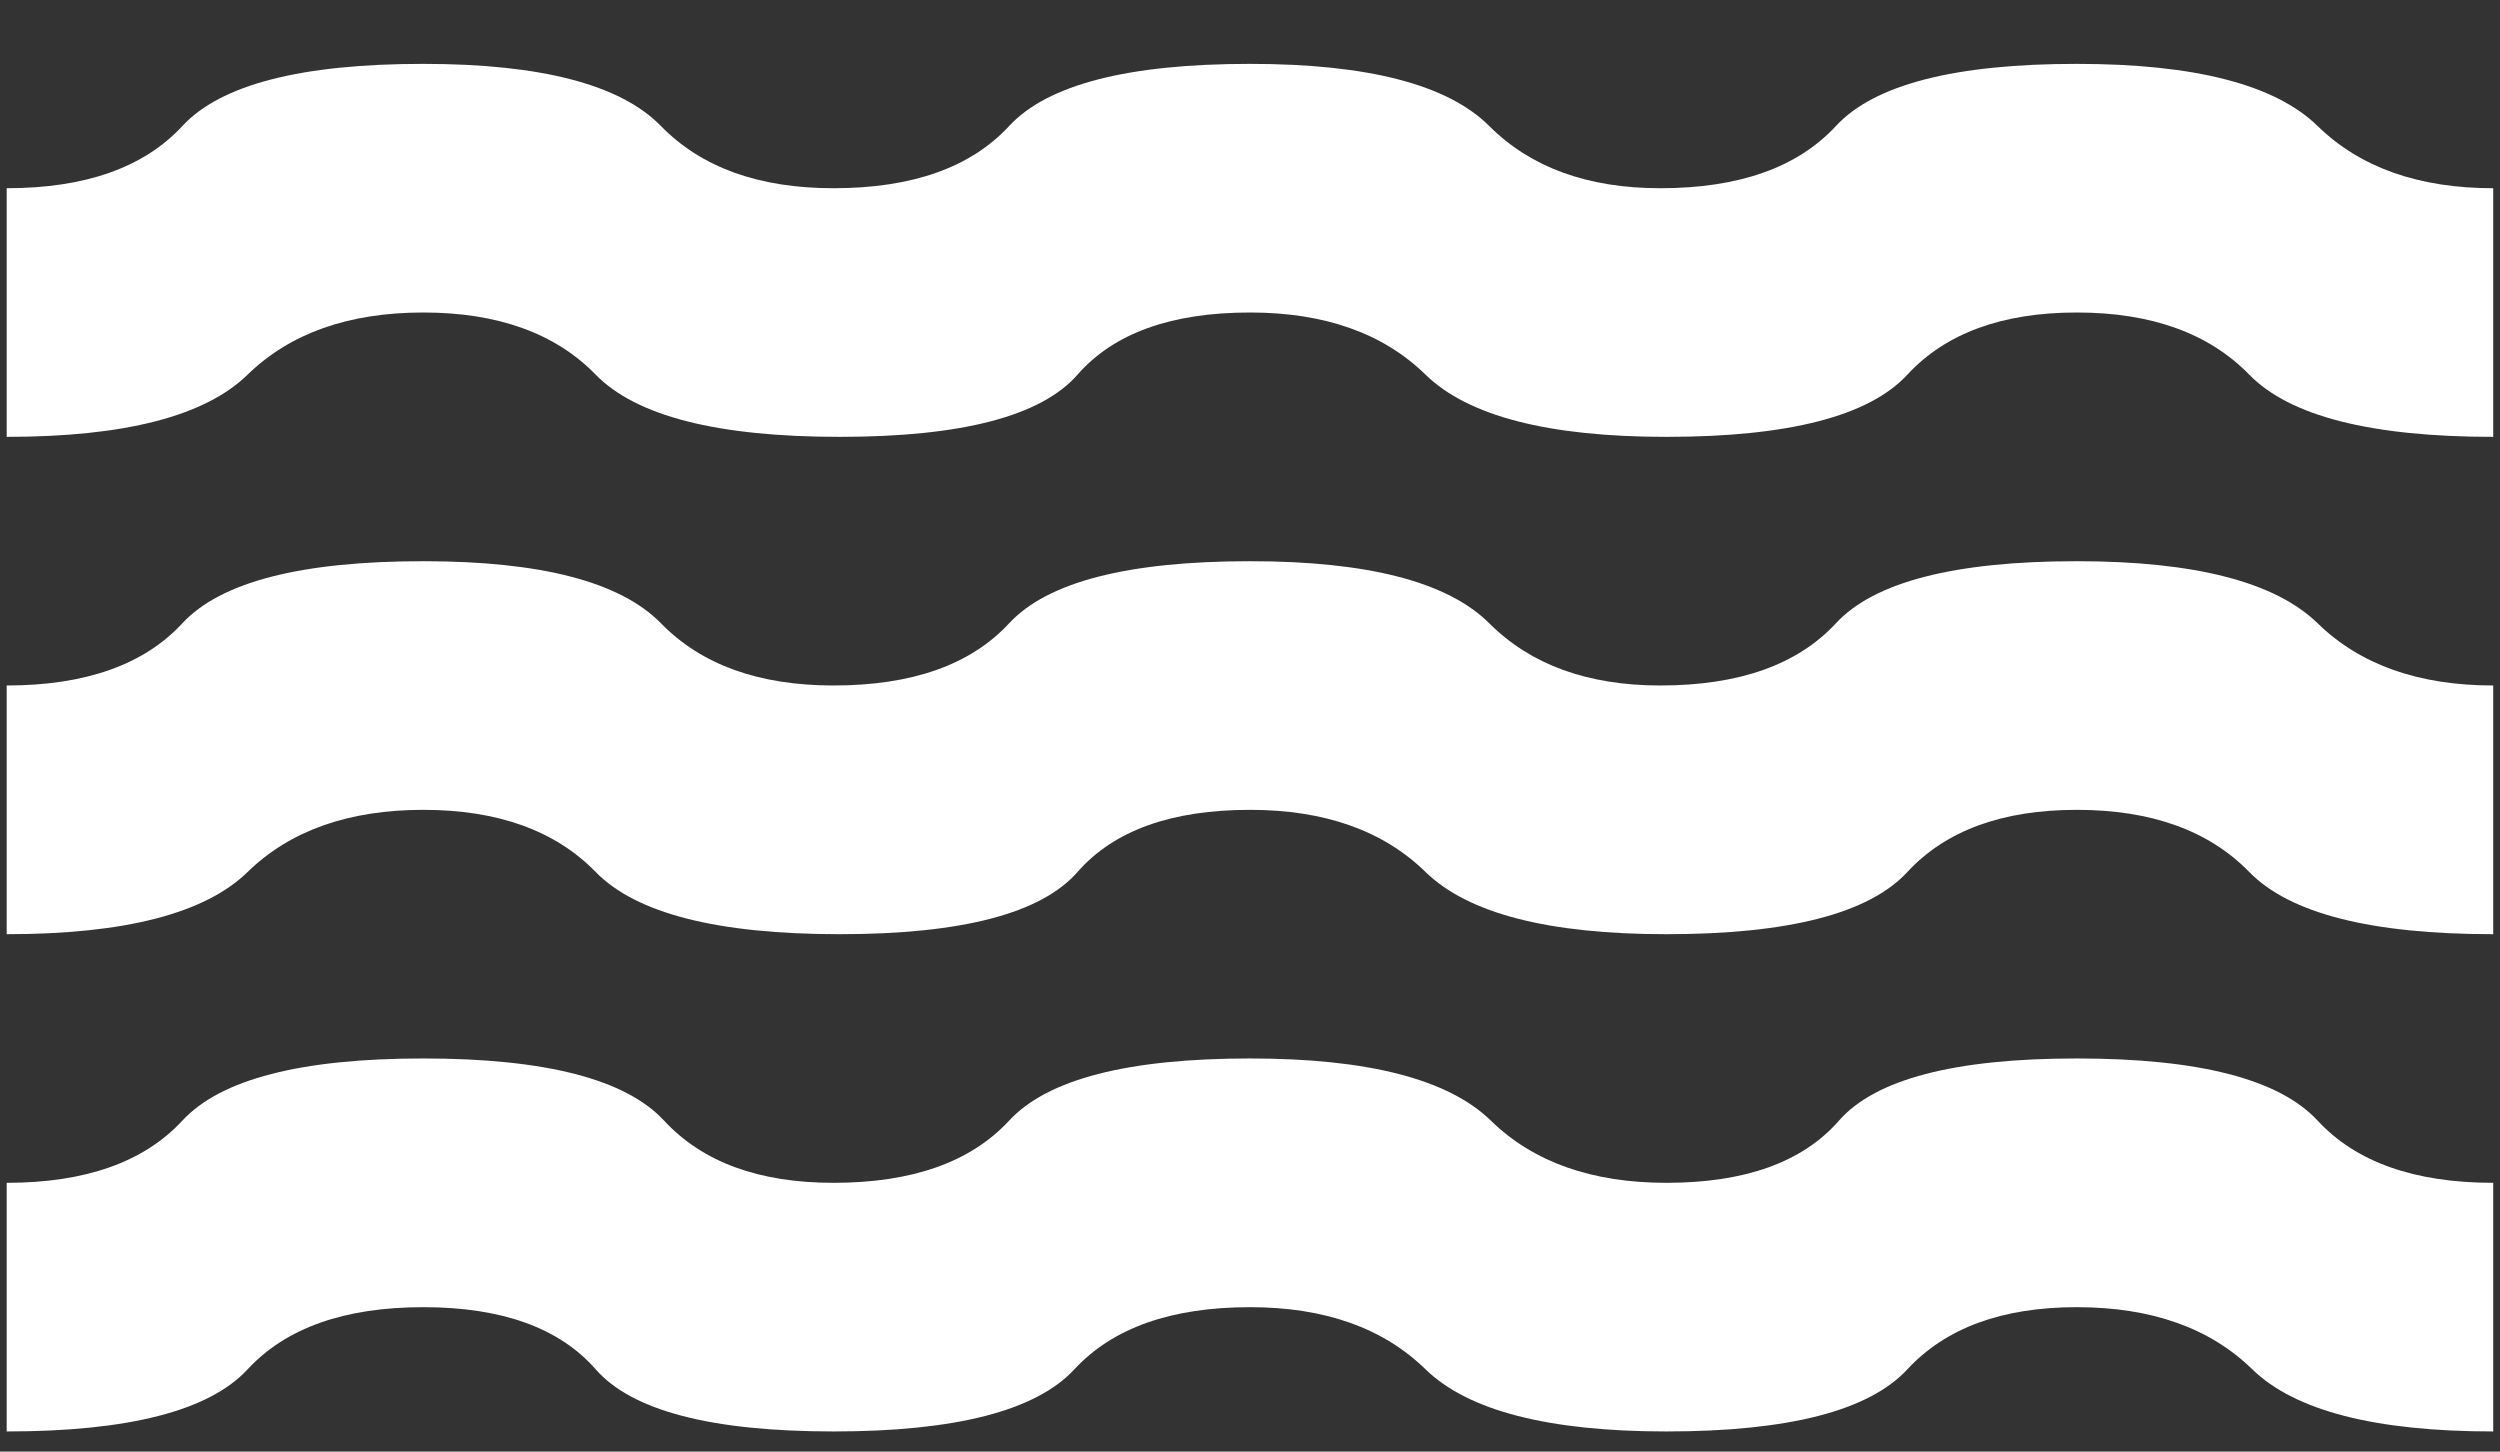 <svg width="31" height="18" viewBox="0 0 31 18" fill="none" xmlns="http://www.w3.org/2000/svg">
<rect x="0" y="0" width="31" height="18" fill="#333333" stroke="none"/>
<path d="M0.083 17.75V14.667C1.059 14.667 1.785 14.41 2.261 13.896C2.736 13.382 3.732 13.125 5.248 13.125C6.764 13.125 7.759 13.382 8.235 13.896C8.71 14.41 9.41 14.667 10.335 14.667C11.312 14.667 12.037 14.41 12.513 13.896C12.988 13.382 13.984 13.125 15.5 13.125C16.964 13.125 17.96 13.382 18.487 13.896C19.013 14.41 19.739 14.667 20.664 14.667C21.641 14.667 22.354 14.41 22.803 13.896C23.253 13.382 24.236 13.125 25.752 13.125C27.268 13.125 28.263 13.382 28.739 13.896C29.214 14.41 29.94 14.667 30.916 14.667V17.75C29.452 17.75 28.456 17.493 27.929 16.98C27.403 16.466 26.677 16.209 25.752 16.209C24.827 16.209 24.127 16.466 23.651 16.98C23.176 17.493 22.18 17.75 20.664 17.75C19.2 17.75 18.204 17.493 17.677 16.98C17.151 16.466 16.425 16.209 15.5 16.209C14.523 16.209 13.797 16.466 13.322 16.98C12.847 17.493 11.851 17.75 10.335 17.75C8.819 17.75 7.836 17.493 7.387 16.98C6.937 16.466 6.224 16.209 5.248 16.209C4.271 16.209 3.545 16.466 3.07 16.98C2.595 17.493 1.599 17.75 0.083 17.75ZM0.083 11.584V8.5C1.059 8.5 1.785 8.243 2.261 7.729C2.736 7.216 3.732 6.959 5.248 6.959C6.712 6.959 7.695 7.216 8.196 7.729C8.697 8.243 9.41 8.5 10.335 8.5C11.312 8.5 12.037 8.243 12.513 7.729C12.988 7.216 13.984 6.959 15.5 6.959C16.964 6.959 17.953 7.216 18.467 7.729C18.981 8.243 19.688 8.5 20.587 8.5C21.564 8.5 22.289 8.243 22.765 7.729C23.24 7.216 24.236 6.959 25.752 6.959C27.216 6.959 28.212 7.216 28.739 7.729C29.265 8.243 29.991 8.5 30.916 8.5V11.584C29.4 11.584 28.392 11.327 27.891 10.813C27.39 10.299 26.677 10.042 25.752 10.042C24.827 10.042 24.127 10.299 23.651 10.813C23.176 11.327 22.18 11.584 20.664 11.584C19.2 11.584 18.204 11.327 17.677 10.813C17.151 10.299 16.425 10.042 15.5 10.042C14.523 10.042 13.81 10.299 13.361 10.813C12.911 11.327 11.928 11.584 10.412 11.584C8.896 11.584 7.888 11.327 7.387 10.813C6.886 10.299 6.173 10.042 5.248 10.042C4.323 10.042 3.597 10.299 3.07 10.813C2.543 11.327 1.548 11.584 0.083 11.584ZM0.083 5.417V2.334C1.059 2.334 1.785 2.077 2.261 1.563C2.736 1.049 3.732 0.792 5.248 0.792C6.712 0.792 7.695 1.049 8.196 1.563C8.697 2.077 9.41 2.334 10.335 2.334C11.312 2.334 12.037 2.077 12.513 1.563C12.988 1.049 13.984 0.792 15.5 0.792C16.964 0.792 17.953 1.049 18.467 1.563C18.981 2.077 19.688 2.334 20.587 2.334C21.564 2.334 22.289 2.077 22.765 1.563C23.24 1.049 24.236 0.792 25.752 0.792C27.216 0.792 28.212 1.049 28.739 1.563C29.265 2.077 29.991 2.334 30.916 2.334V5.417C29.4 5.417 28.392 5.16 27.891 4.646C27.39 4.132 26.677 3.875 25.752 3.875C24.827 3.875 24.127 4.132 23.651 4.646C23.176 5.16 22.18 5.417 20.664 5.417C19.2 5.417 18.204 5.16 17.677 4.646C17.151 4.132 16.425 3.875 15.5 3.875C14.523 3.875 13.81 4.132 13.361 4.646C12.911 5.16 11.928 5.417 10.412 5.417C8.896 5.417 7.888 5.16 7.387 4.646C6.886 4.132 6.173 3.875 5.248 3.875C4.323 3.875 3.597 4.132 3.07 4.646C2.543 5.16 1.548 5.417 0.083 5.417Z" fill="white"/>
</svg>
